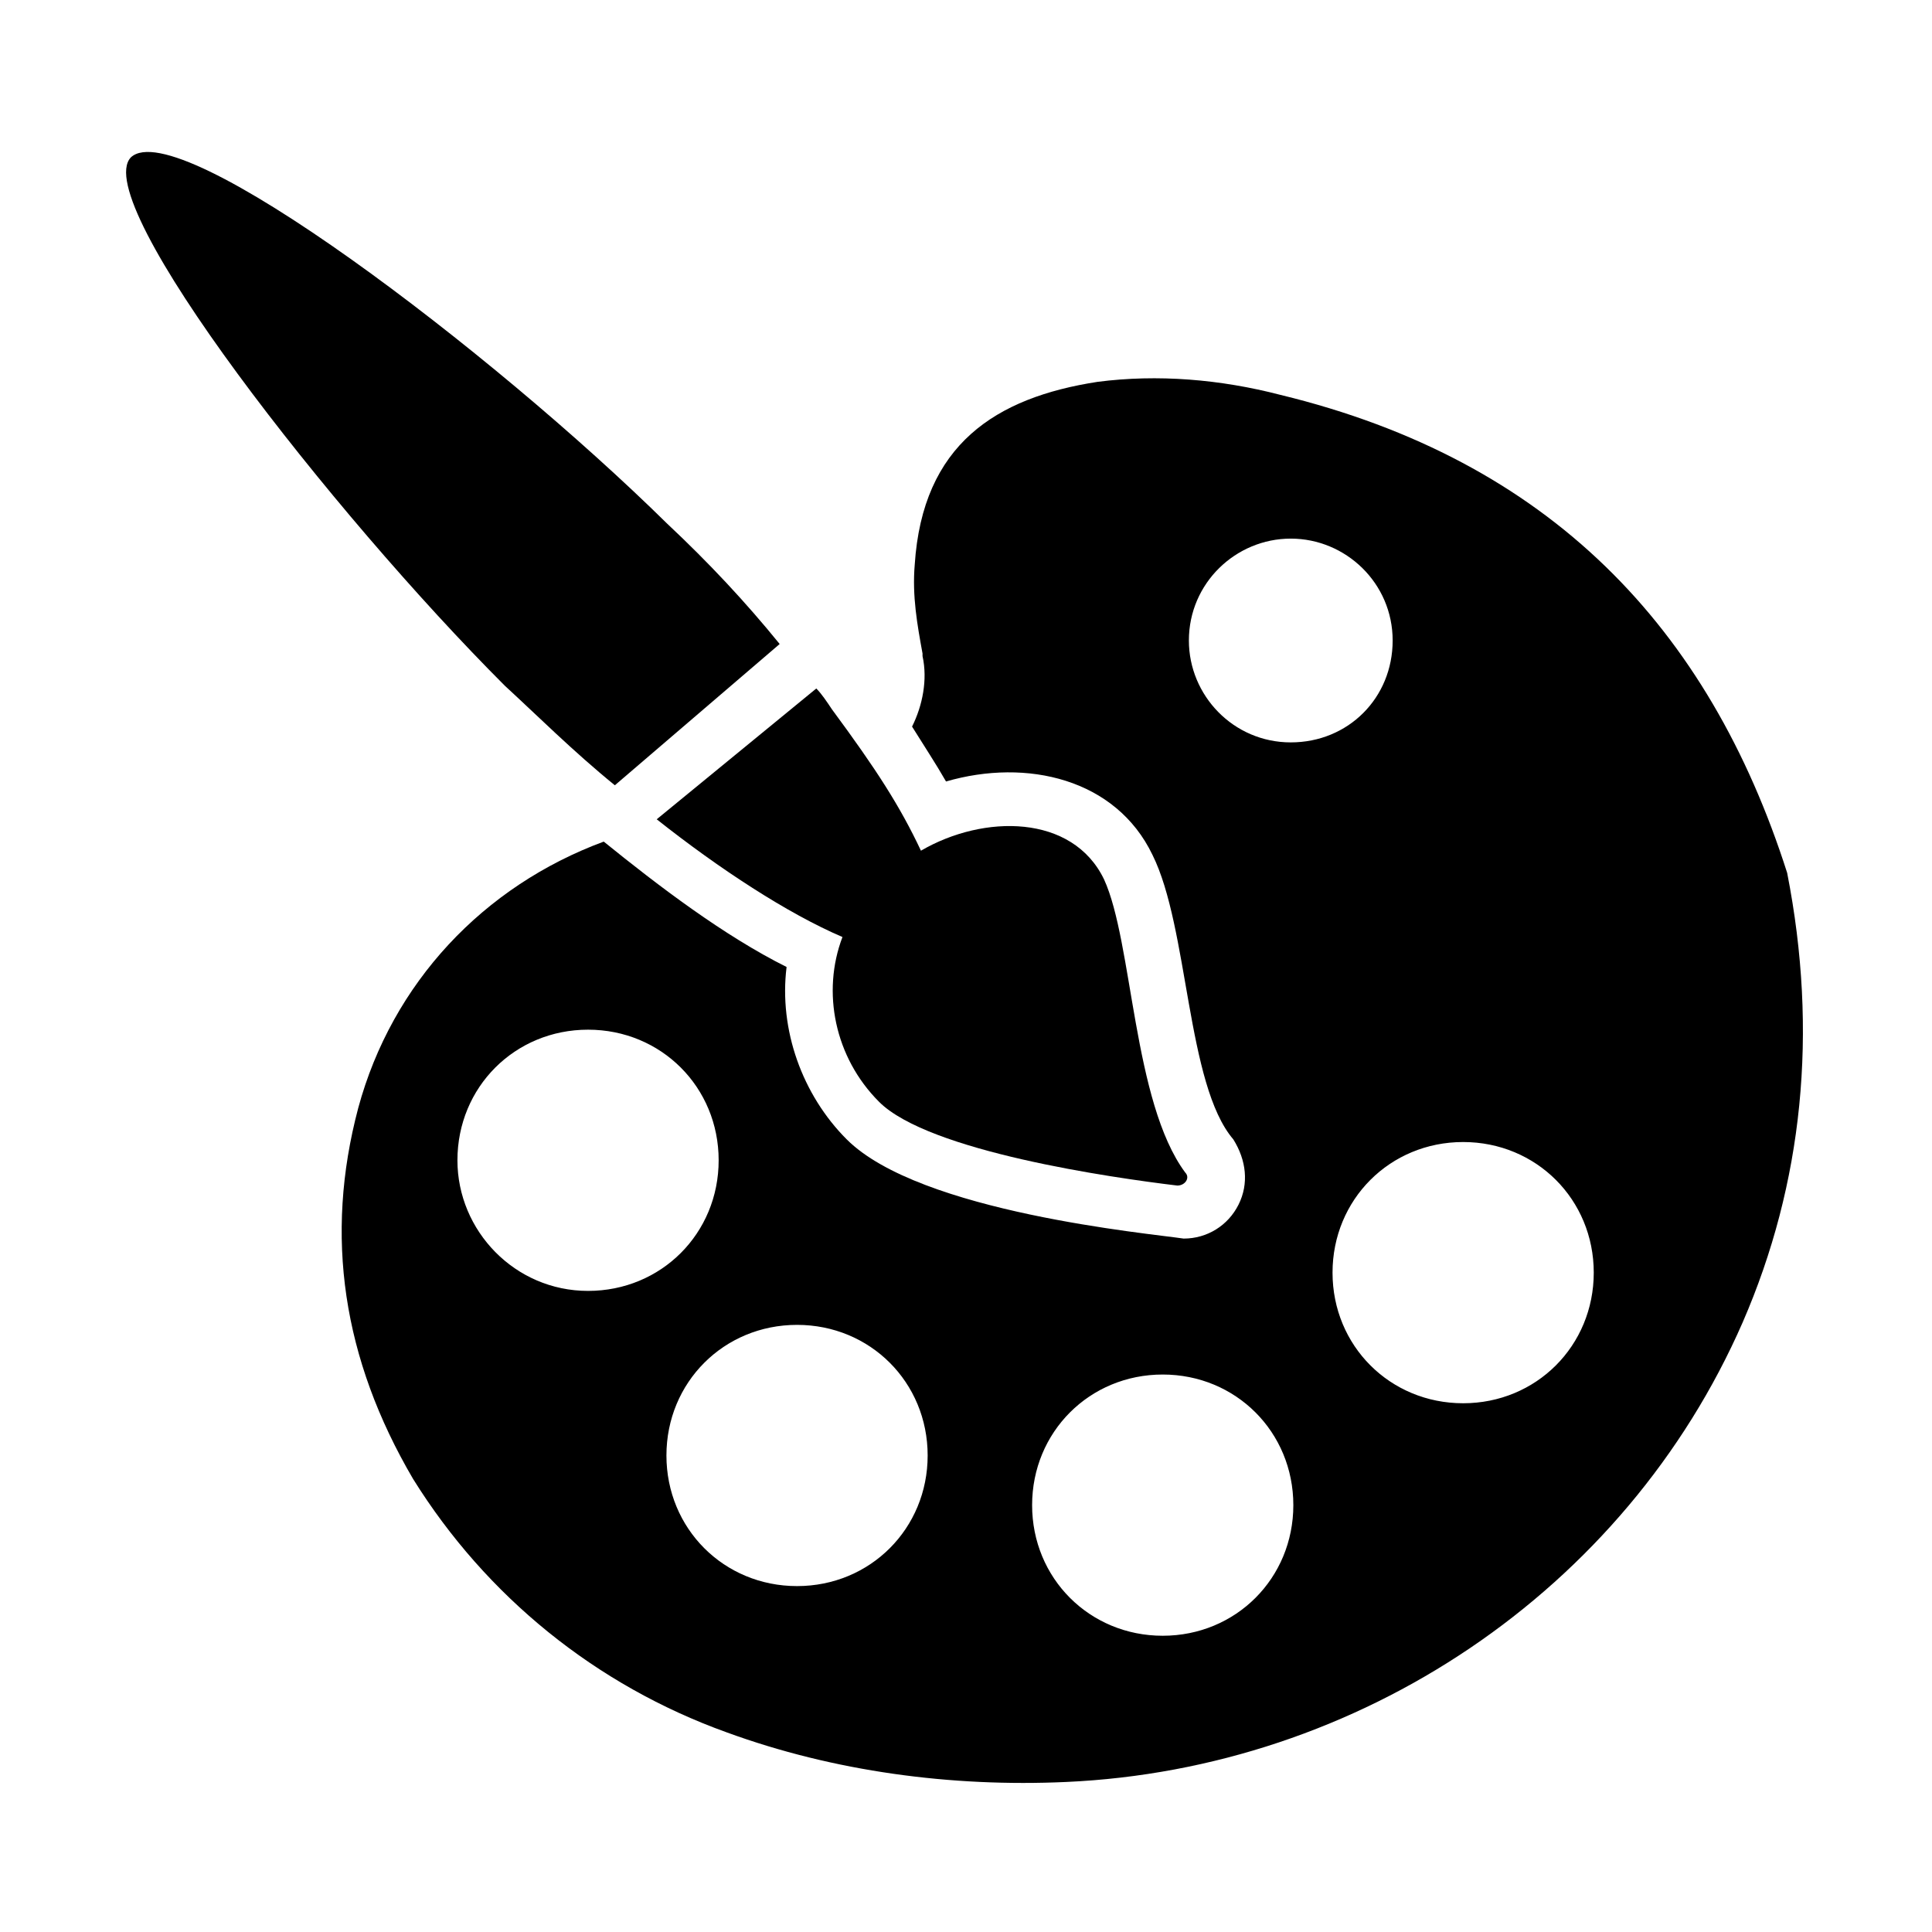 <?xml version="1.0" encoding="UTF-8" standalone="no"?>
<svg
   xmlns:dc="http://purl.org/dc/elements/1.1/"
   xmlns:cc="http://creativecommons.org/ns#"
   xmlns:rdf="http://www.w3.org/1999/02/22-rdf-syntax-ns#"
   xmlns:svg="http://www.w3.org/2000/svg"
   xmlns="http://www.w3.org/2000/svg"
   xmlns:sodipodi="http://sodipodi.sourceforge.net/DTD/sodipodi-0.dtd"
   xmlns:inkscape="http://www.inkscape.org/namespaces/inkscape"
   width="20"
   height="20"
   viewBox="0 0 20 20"
   version="1.1"
   id="svg838"
   inkscape:version="1.0.1 (3bc2e813f5, 2020-09-07)"
   sodipodi:docname="bg_artist.svg">
  <defs
     id="defs832" />
  <sodipodi:namedview
     id="base"
     pagecolor="#ffffff"
     bordercolor="#666666"
     borderopacity="1.0"
     inkscape:pageopacity="0.0"
     inkscape:pageshadow="2"
     inkscape:zoom="15.839192"
     inkscape:cx="12.686043"
     inkscape:cy="10.77133"
     inkscape:document-units="mm"
     inkscape:current-layer="layer1"
     inkscape:document-rotation="0"
     showgrid="false"
     units="px"
     inkscape:window-width="1267"
     inkscape:window-height="1040"
     inkscape:window-x="52"
     inkscape:window-y="0"
     inkscape:window-maximized="0"
     inkscape:pagecheckerboard="true" />
  <g
     inkscape:label="Layer 1"
     inkscape:groupmode="layer"
     id="layer1">
    <g
       id="g2995"
       transform="matrix(-1.022,0,0,1.022,17.775,-47.557)">
      <path
         style="stroke-width:0.265"
         inkscape:connector-curvature="0"
         d="m 13.764,57.757 c -0.344,-1.27 -1.27,-2.249 -2.487,-2.699 -0.556,0.45 -1.217,0.953 -1.852,1.27 0.079,0.635 -0.159,1.296 -0.609,1.746 -0.741,0.741 -3.069,0.953 -3.413,1.005 -0.238,0 -0.45,-0.132 -0.556,-0.344 -0.106,-0.212 -0.079,-0.45 0.053,-0.661 0.476,-0.556 0.45,-2.143 0.82,-2.884 0.37,-0.767 1.27,-0.979 2.09,-0.741 0.106,-0.185 0.212,-0.344 0.344,-0.556 -0.106,-0.212 -0.159,-0.476 -0.106,-0.714 0,0 0,0 0,-0.026 0.053,-0.291 0.106,-0.582 0.079,-0.9 -0.079,-1.217 -0.82,-1.693 -1.852,-1.852 -0.609,-0.079 -1.244,-0.026 -1.852,0.132 -2.725,0.661 -4.339,2.355 -5.133,4.842 -0.317,1.614 -0.159,3.149 0.45,4.551 1.191,2.725 3.889,4.524 6.853,4.657 1.164,0.053 2.355,-0.106 3.44,-0.503 1.323,-0.476 2.434,-1.376 3.175,-2.566 0.714,-1.217 0.9,-2.461 0.556,-3.757 z M 4.318,51.989 c 0.556,0 1.032,0.45 1.032,1.032 0,0.556 -0.45,1.032 -1.032,1.032 -0.582,0 -1.032,-0.45 -1.032,-1.032 0,-0.582 0.476,-1.032 1.032,-1.032 z m -1.746,8.758 c -0.741,0 -1.323,-0.582 -1.323,-1.323 0,-0.741 0.582,-1.323 1.323,-1.323 0.741,0 1.323,0.582 1.323,1.323 0,0.741 -0.582,1.323 -1.323,1.323 z m 3.043,2.355 c -0.741,0 -1.323,-0.582 -1.323,-1.323 0,-0.741 0.582,-1.323 1.323,-1.323 0.741,0 1.323,0.582 1.323,1.323 0,0.741 -0.582,1.323 -1.323,1.323 z m 3.704,-0.503 c -0.741,0 -1.323,-0.582 -1.323,-1.323 0,-0.741 0.582,-1.323 1.323,-1.323 0.741,0 1.323,0.582 1.323,1.323 0,0.741 -0.582,1.323 -1.323,1.323 z m 2.117,-2.99 c -0.741,0 -1.323,-0.582 -1.323,-1.323 0,-0.741 0.582,-1.323 1.323,-1.323 0.741,0 1.323,0.582 1.323,1.323 0,0.714 -0.582,1.323 -1.323,1.323 z"
         id="path2949" />
      <g
         transform="matrix(0.265,0,0,0.265,-1.264,47.465)"
         id="g2955">
        <path
           inkscape:connector-curvature="0"
           d="m 45.3,27.8 c -2.4,1.9 -5,3.6 -7.1,4.5 0.8,2.1 0.3,4.6 -1.4,6.3 -1.9,1.9 -8.9,2.9 -11.4,3.2 -0.3,0 -0.5,-0.3 -0.3,-0.5 2,-2.7 2,-8.8 3.1,-11.2 1.2,-2.5 4.6,-2.5 7,-1.1 0.8,-1.7 1.7,-3.1 3.4,-5.4 0,0 0,0 0,0 0.2,-0.3 0.4,-0.6 0.6,-0.8 z"
           id="path2951" />
        <path
           inkscape:connector-curvature="0"
           d="m 51.1,22.7 c -1.2,1.1 -2.6,2.5 -4.2,3.8 L 40.6,21.1 C 41.9,19.5 43.3,18 44.9,16.5 51.6,9.9 63.6,0.8 65.4,2.5 67,4.2 57.7,16.1 51.1,22.7 Z"
           id="path2953" />
      </g>
    </g>
  </g>
</svg>
